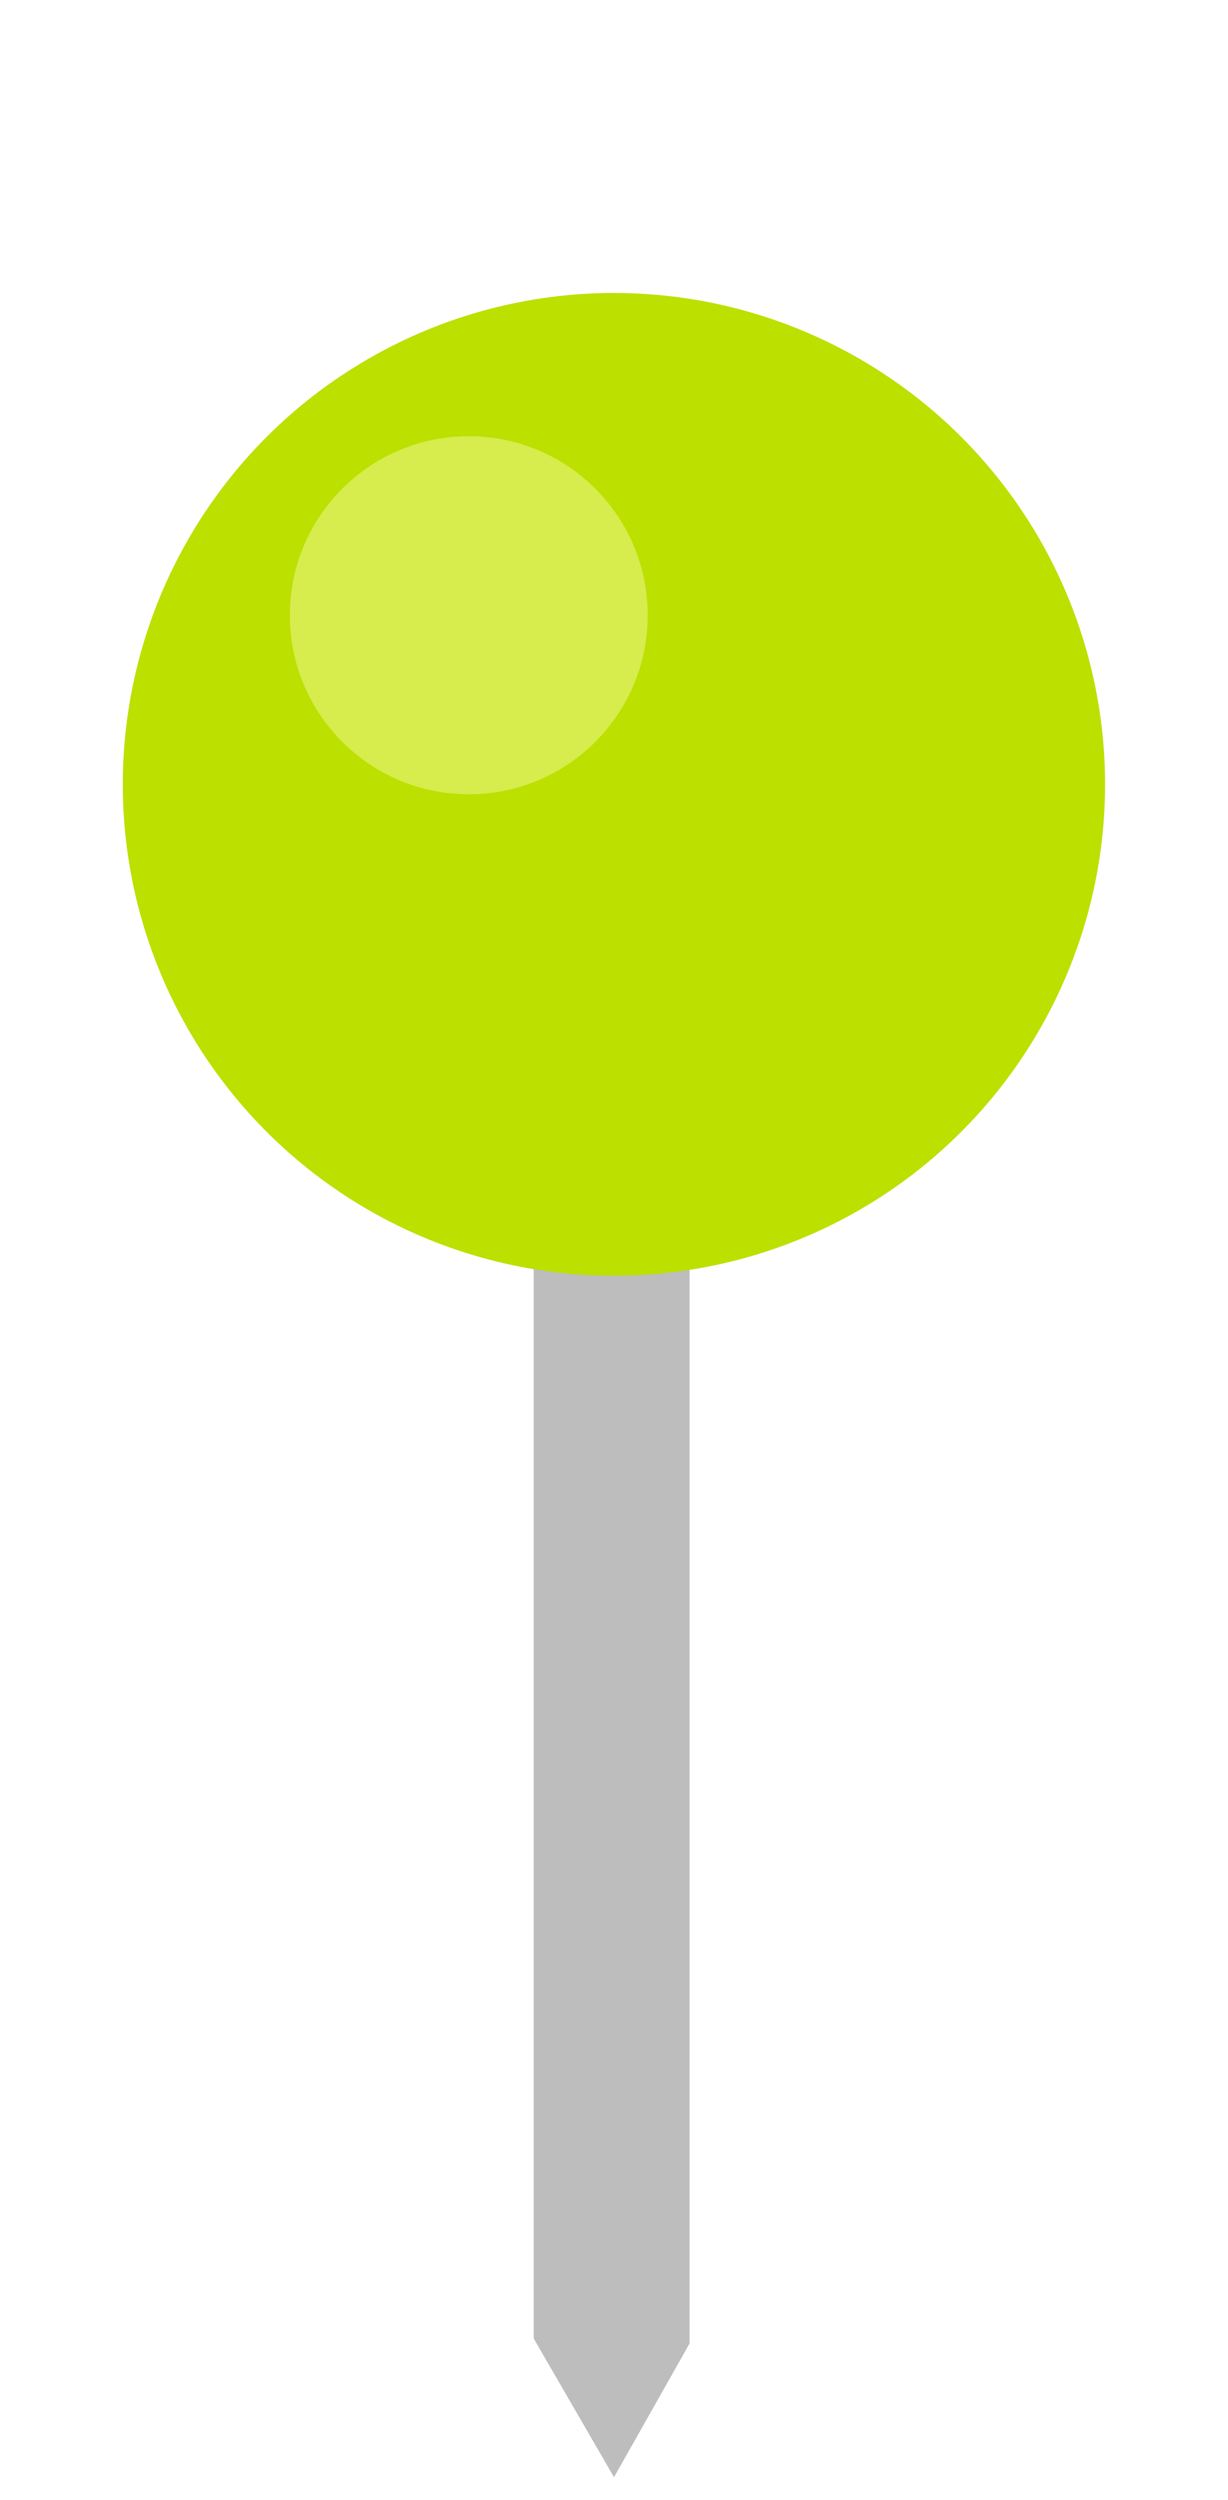 <?xml version="1.0" encoding="UTF-8" standalone="no"?>
<!DOCTYPE svg PUBLIC "-//W3C//DTD SVG 1.1//EN" "http://www.w3.org/Graphics/SVG/1.1/DTD/svg11.dtd">
<svg width="100%" height="100%" viewBox="0 0 260 529" version="1.1" xmlns="http://www.w3.org/2000/svg" xmlns:xlink="http://www.w3.org/1999/xlink" xml:space="preserve" xmlns:serif="http://www.serif.com/" style="fill-rule:evenodd;clip-rule:evenodd;stroke-linejoin:round;stroke-miterlimit:2;">
    <g transform="matrix(1,0,0,1.048,-183,-96.191)">
        <path d="M296,319L296,564L313,592L329,565L329,319L296,319Z" style="fill:rgb(189,189,189);"/>
    </g>
    <g transform="matrix(0.842,0,0,0.842,20.947,54.421)">
        <g transform="matrix(1,0,0,1,-182,-51)">
            <circle cx="311.5" cy="183.5" r="123.5" style="fill:rgb(188,224,0);"/>
        </g>
        <g transform="matrix(1,0,0,1,-193,-63)">
            <circle cx="286" cy="153" r="45" style="fill:rgb(215,236,77);"/>
        </g>
    </g>
</svg>

